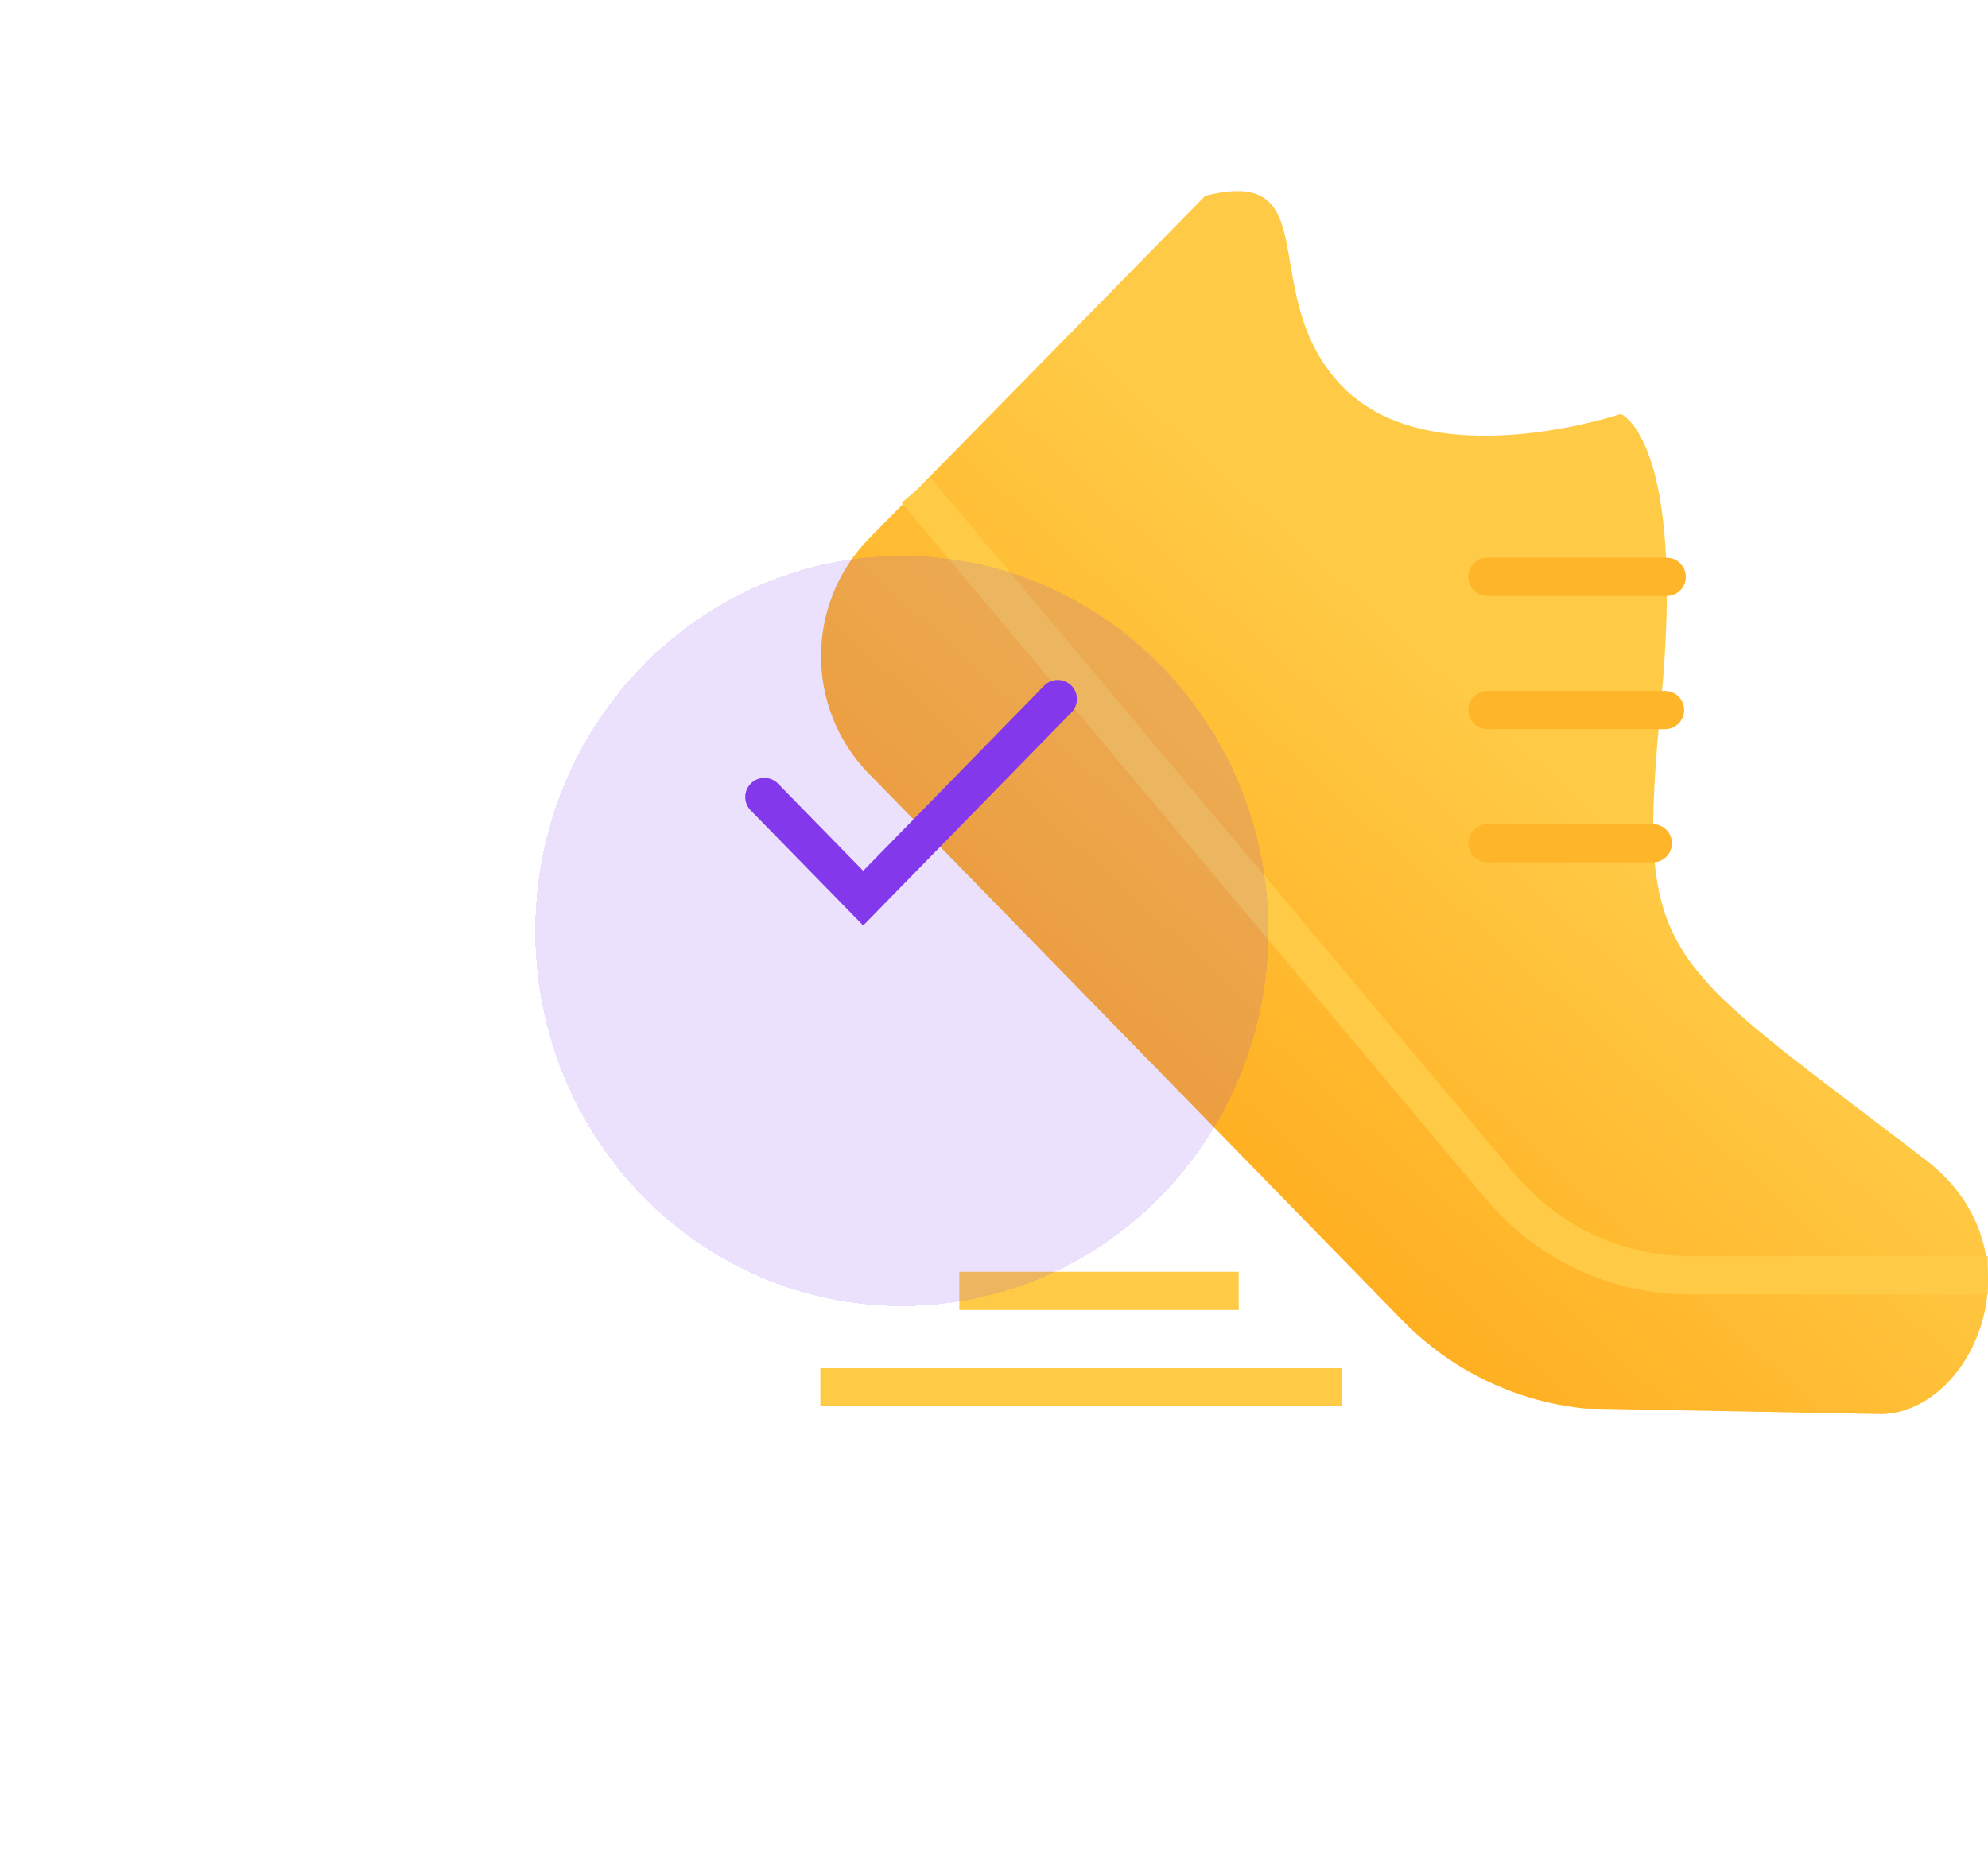 <svg width="52" height="49" viewBox="0 0 52 49" fill="none" xmlns="http://www.w3.org/2000/svg">
<path d="M31.527 5.122L22.73 14.092C21.058 15.797 21.058 18.541 22.73 20.246L36.689 34.554C37.962 35.851 39.634 36.666 41.451 36.852L49.23 37C51.63 36.926 53.447 32.737 50.394 30.365C43.342 24.953 42.796 25.213 43.45 18.355C44.105 11.498 42.396 10.831 42.396 10.831C42.396 10.831 37.453 12.498 35.126 10.126C32.8 7.754 34.763 4.307 31.527 5.122Z" fill="url(#paint0_linear_2_511)"/>
<path d="M23.966 12.832L39.234 31.032C40.469 32.515 42.287 33.367 44.214 33.367H51.993" stroke="#FFCB47" stroke-miterlimit="10"/>
<path d="M43.596 15.093H38.907" stroke="#FFB529" stroke-miterlimit="10" stroke-linecap="round"/>
<path d="M43.552 18.578H38.907" stroke="#FFB529" stroke-miterlimit="10" stroke-linecap="round"/>
<path d="M43.232 22.062H38.907" stroke="#FFB529" stroke-miterlimit="10" stroke-linecap="round"/>
<path d="M25.093 33.775H32.4" stroke="#FFCB47" stroke-miterlimit="10"/>
<path d="M21.458 36.296H35.09" stroke="#FFCB47" stroke-miterlimit="10"/>
<g filter="url(#filter0_bdii_2_511)">
<path d="M23.589 31.172C28.885 31.172 33.178 26.778 33.178 21.358C33.178 15.937 28.885 11.543 23.589 11.543C18.293 11.543 14 15.937 14 21.358C14 26.778 18.293 31.172 23.589 31.172Z" fill="#8338EC" fill-opacity="0.15" shape-rendering="crispEdges"/>
</g>
<path d="M19.993 20.853L22.579 23.499L27.669 18.29" stroke="#8338EC" stroke-miterlimit="10" stroke-linecap="round"/>
<defs>
<filter id="filter0_bdii_2_511" x="0" y="0.543" width="47.178" height="47.629" filterUnits="userSpaceOnUse" color-interpolation-filters="sRGB">
<feFlood flood-opacity="0" result="BackgroundImageFix"/>
<feGaussianBlur in="BackgroundImage" stdDeviation="3.5"/>
<feComposite in2="SourceAlpha" operator="in" result="effect1_backgroundBlur_2_511"/>
<feColorMatrix in="SourceAlpha" type="matrix" values="0 0 0 0 0 0 0 0 0 0 0 0 0 0 0 0 0 0 127 0" result="hardAlpha"/>
<feOffset dy="3"/>
<feGaussianBlur stdDeviation="7"/>
<feComposite in2="hardAlpha" operator="out"/>
<feColorMatrix type="matrix" values="0 0 0 0 0 0 0 0 0 0 0 0 0 0 0 0 0 0 0.07 0"/>
<feBlend mode="normal" in2="effect1_backgroundBlur_2_511" result="effect2_dropShadow_2_511"/>
<feBlend mode="normal" in="SourceGraphic" in2="effect2_dropShadow_2_511" result="shape"/>
<feColorMatrix in="SourceAlpha" type="matrix" values="0 0 0 0 0 0 0 0 0 0 0 0 0 0 0 0 0 0 127 0" result="hardAlpha"/>
<feOffset dx="-0.3" dy="-0.3"/>
<feGaussianBlur stdDeviation="0.15"/>
<feComposite in2="hardAlpha" operator="arithmetic" k2="-1" k3="1"/>
<feColorMatrix type="matrix" values="0 0 0 0 0.514 0 0 0 0 0.22 0 0 0 0 0.925 0 0 0 0.15 0"/>
<feBlend mode="normal" in2="shape" result="effect3_innerShadow_2_511"/>
<feColorMatrix in="SourceAlpha" type="matrix" values="0 0 0 0 0 0 0 0 0 0 0 0 0 0 0 0 0 0 127 0" result="hardAlpha"/>
<feOffset dx="0.3" dy="0.3"/>
<feGaussianBlur stdDeviation="0.15"/>
<feComposite in2="hardAlpha" operator="arithmetic" k2="-1" k3="1"/>
<feColorMatrix type="matrix" values="0 0 0 0 1 0 0 0 0 1 0 0 0 0 1 0 0 0 0.65 0"/>
<feBlend mode="normal" in2="effect3_innerShadow_2_511" result="effect4_innerShadow_2_511"/>
</filter>
<linearGradient id="paint0_linear_2_511" x1="48.645" y1="6.703" x2="22.441" y2="35.417" gradientUnits="userSpaceOnUse">
<stop offset="0.394" stop-color="#FFCA46"/>
<stop offset="1" stop-color="#FF9B06"/>
</linearGradient>
</defs>
</svg>
